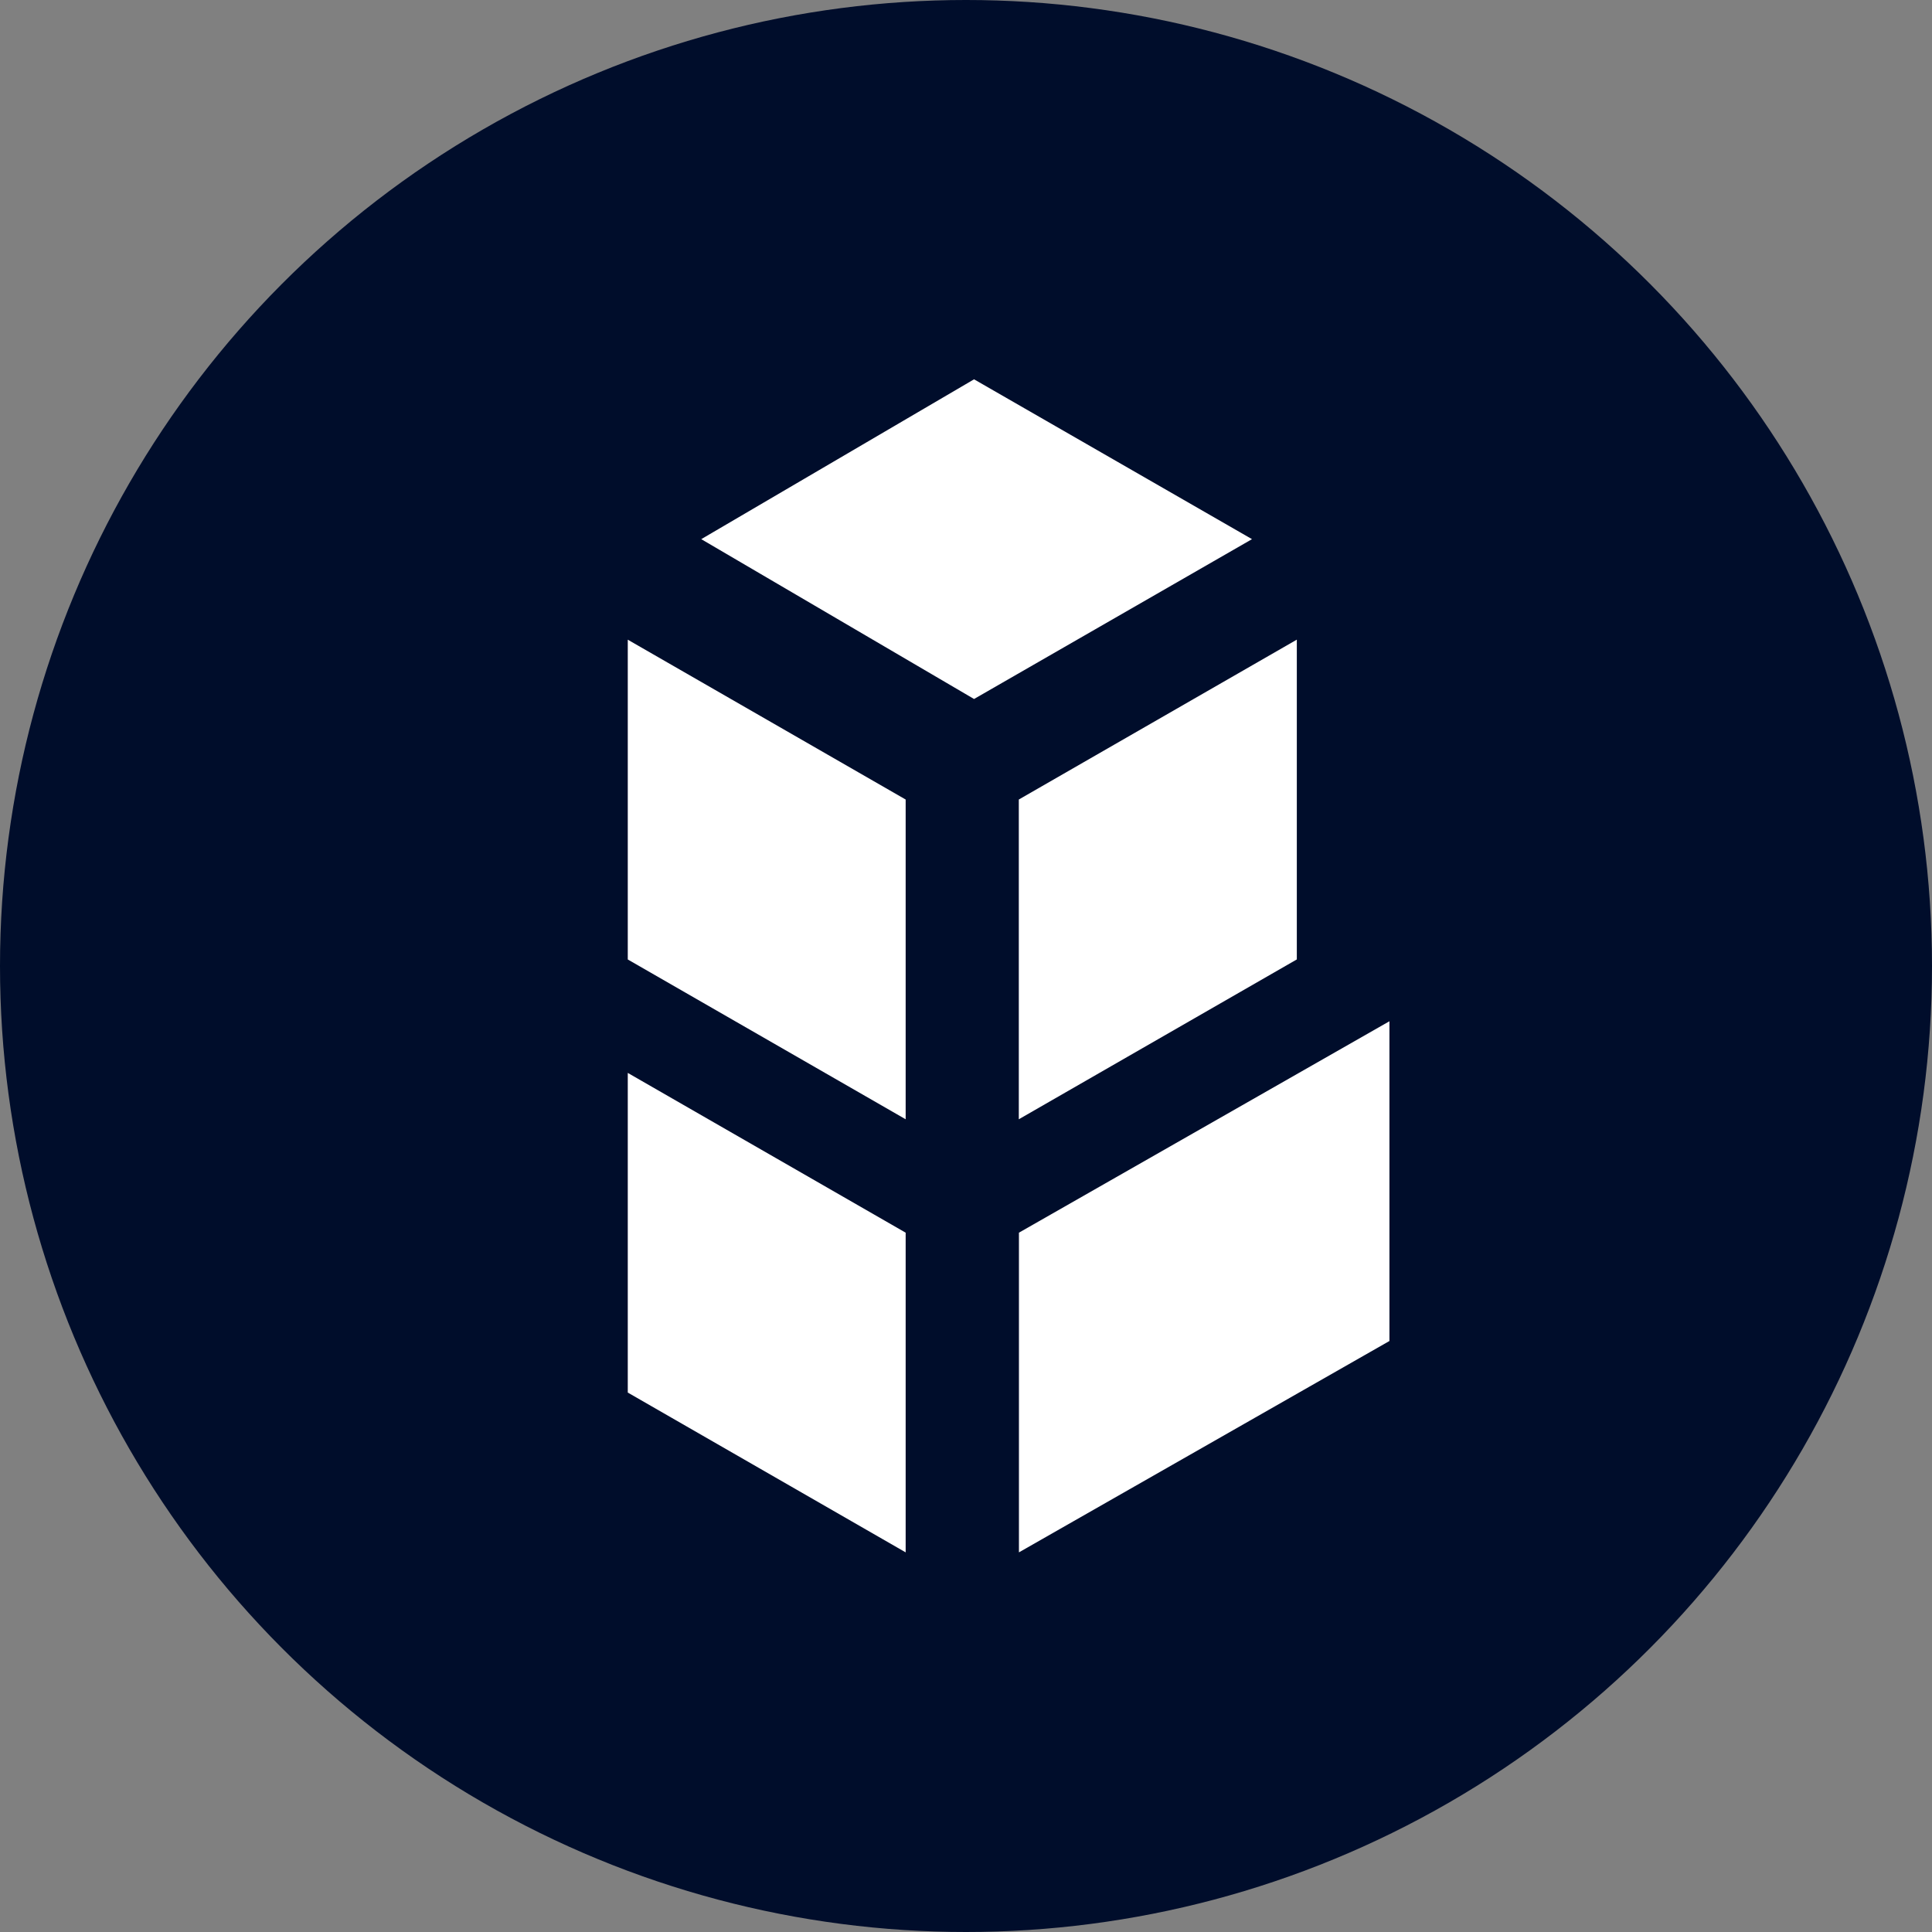<svg xmlns="http://www.w3.org/2000/svg" width="30" height="30"><rect width="100%" height="100%" fill="#808080" stroke="none"/><g fill="none"><circle cx="15" cy="15" r="15" fill="#000D2B"/><path fill="#FFF" d="m15.125 5.89-4.236 2.482 4.236 2.482 4.316-2.482-4.316-2.482zm.697 13.251v4.964l5.753-3.282v-4.965l-5.753 3.283zm4.315-9.208v4.965L15.82 17.38v-4.965l4.316-2.482zm-10.39 4.965 4.316 2.482v-4.965L9.748 9.933v4.965zm0 6.725 4.316 2.482v-4.964L9.748 16.66v4.964z"/></g></svg>